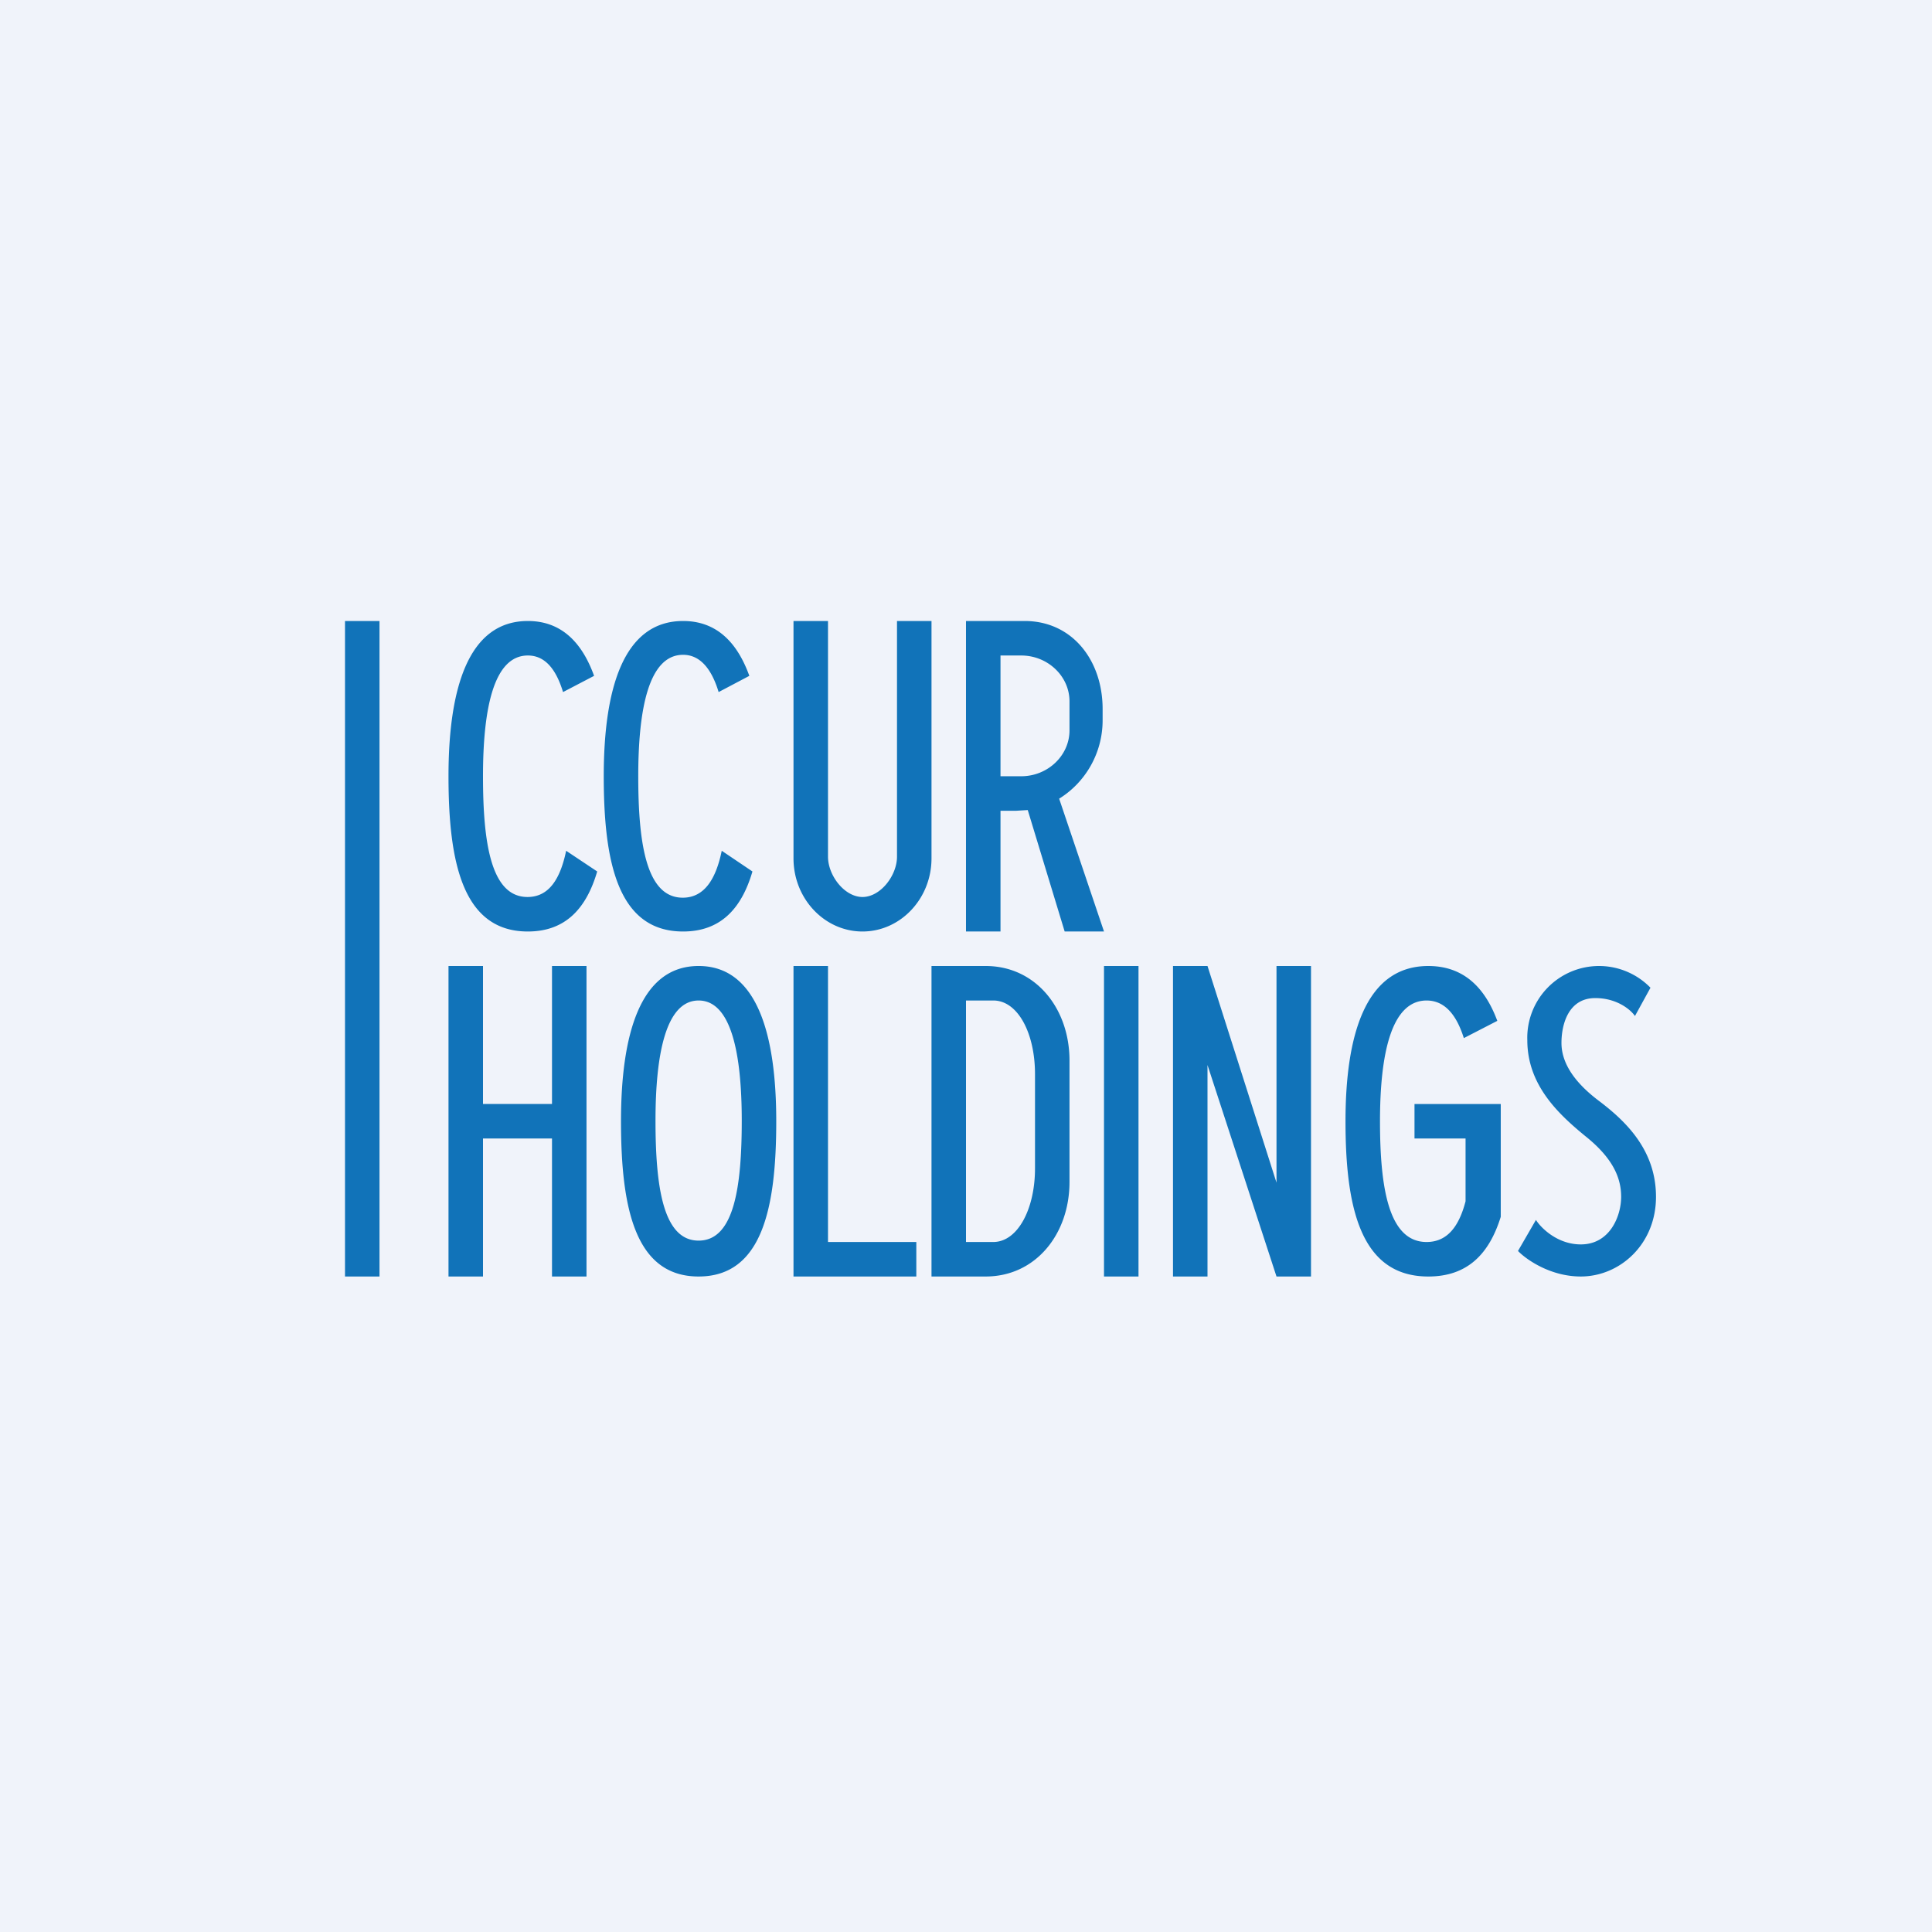 <!-- by TradeStack --><svg width="56" height="56" viewBox="0 0 56 56" xmlns="http://www.w3.org/2000/svg"><path fill="#F0F3FA" d="M0 0h56v56H0z"/><path fill-rule="evenodd" d="M10 18h1v19h-1V18Zm5.3 9c1.1 0 1.7-.68 2.01-1.74l-.9-.6c-.17.82-.5 1.34-1.12 1.34-1.06 0-1.29-1.57-1.29-3.5s.3-3.5 1.3-3.5c.5 0 .82.4 1.02 1.06l.9-.47c-.35-.97-.95-1.59-1.92-1.59-1.75 0-2.3 2.01-2.3 4.5s.41 4.5 2.3 4.5Zm4.5 0c1.1 0 1.7-.68 2.01-1.74l-.89-.6c-.17.83-.51 1.36-1.13 1.36-1.06 0-1.29-1.58-1.29-3.52s.3-3.52 1.3-3.52c.5 0 .83.42 1.03 1.08l.89-.47c-.35-.97-.95-1.59-1.92-1.59-1.75 0-2.3 2.01-2.3 4.5s.41 4.5 2.3 4.5Zm3.2-9h1v6.83c0 .55.48 1.17 1 1.17s1-.62 1-1.17V18h1v6.88c0 1.17-.9 2.12-2 2.12s-2-.95-2-2.12V18Zm6 9h-1v-9h1.7c1.38 0 2.26 1.14 2.26 2.55v.33c0 .95-.5 1.8-1.26 2.27L32 27h-1.14l-1.07-3.52-.33.02H29V27Zm.6-8H29v3.5h.6c.77 0 1.4-.6 1.4-1.33v-.84c0-.73-.63-1.33-1.4-1.33Zm14.92 16.36-.52.9c.23.24.93.74 1.82.74 1.13 0 2.18-.93 2.18-2.31s-.91-2.22-1.68-2.8c-.76-.58-1.06-1.14-1.06-1.66s.19-1.3.98-1.3c.63 0 1.03.34 1.15.52l.45-.82a2.08 2.08 0 0 0-3.57 1.52c0 1.3.9 2.14 1.68 2.78.79.63 1.04 1.2 1.04 1.76 0 .55-.32 1.38-1.17 1.38-.67 0-1.15-.47-1.3-.71ZM27 37v-9h1.57c1.45 0 2.43 1.23 2.43 2.74v3.52c0 1.51-.98 2.74-2.43 2.74H27Zm1-1v-7h.79c.72 0 1.21.96 1.21 2.13v2.74c0 1.17-.5 2.13-1.21 2.13H28Zm-11-8h-1v4h-2v-4h-1v9h1v-4h2v4h1v-9Zm3.25 9c1.85 0 2.25-2.01 2.25-4.5 0-2.48-.54-4.5-2.25-4.5S18 30.02 18 32.5c0 2.49.4 4.5 2.25 4.5Zm0-1.04c1.03 0 1.25-1.56 1.25-3.48S21.2 29 20.25 29 19 30.56 19 32.48s.22 3.48 1.25 3.48Zm23.25-.7V32H41v1h1.48v1.82c-.19.73-.53 1.18-1.13 1.18-1.1 0-1.35-1.57-1.35-3.5s.32-3.5 1.35-3.5c.53 0 .87.42 1.08 1.09l.97-.5c-.36-.97-.98-1.59-2-1.59-1.83 0-2.4 2.02-2.4 4.5 0 2.49.43 4.5 2.4 4.5 1.15 0 1.77-.67 2.1-1.73ZM24 28h-1v9h3.56v-1H24v-8Zm9 0h-1v9h1v-9Zm1 0h1l2 6.28V28h1v9h-1l-2-6.13V37h-1v-9Z" fill="#1173B9"/></svg>